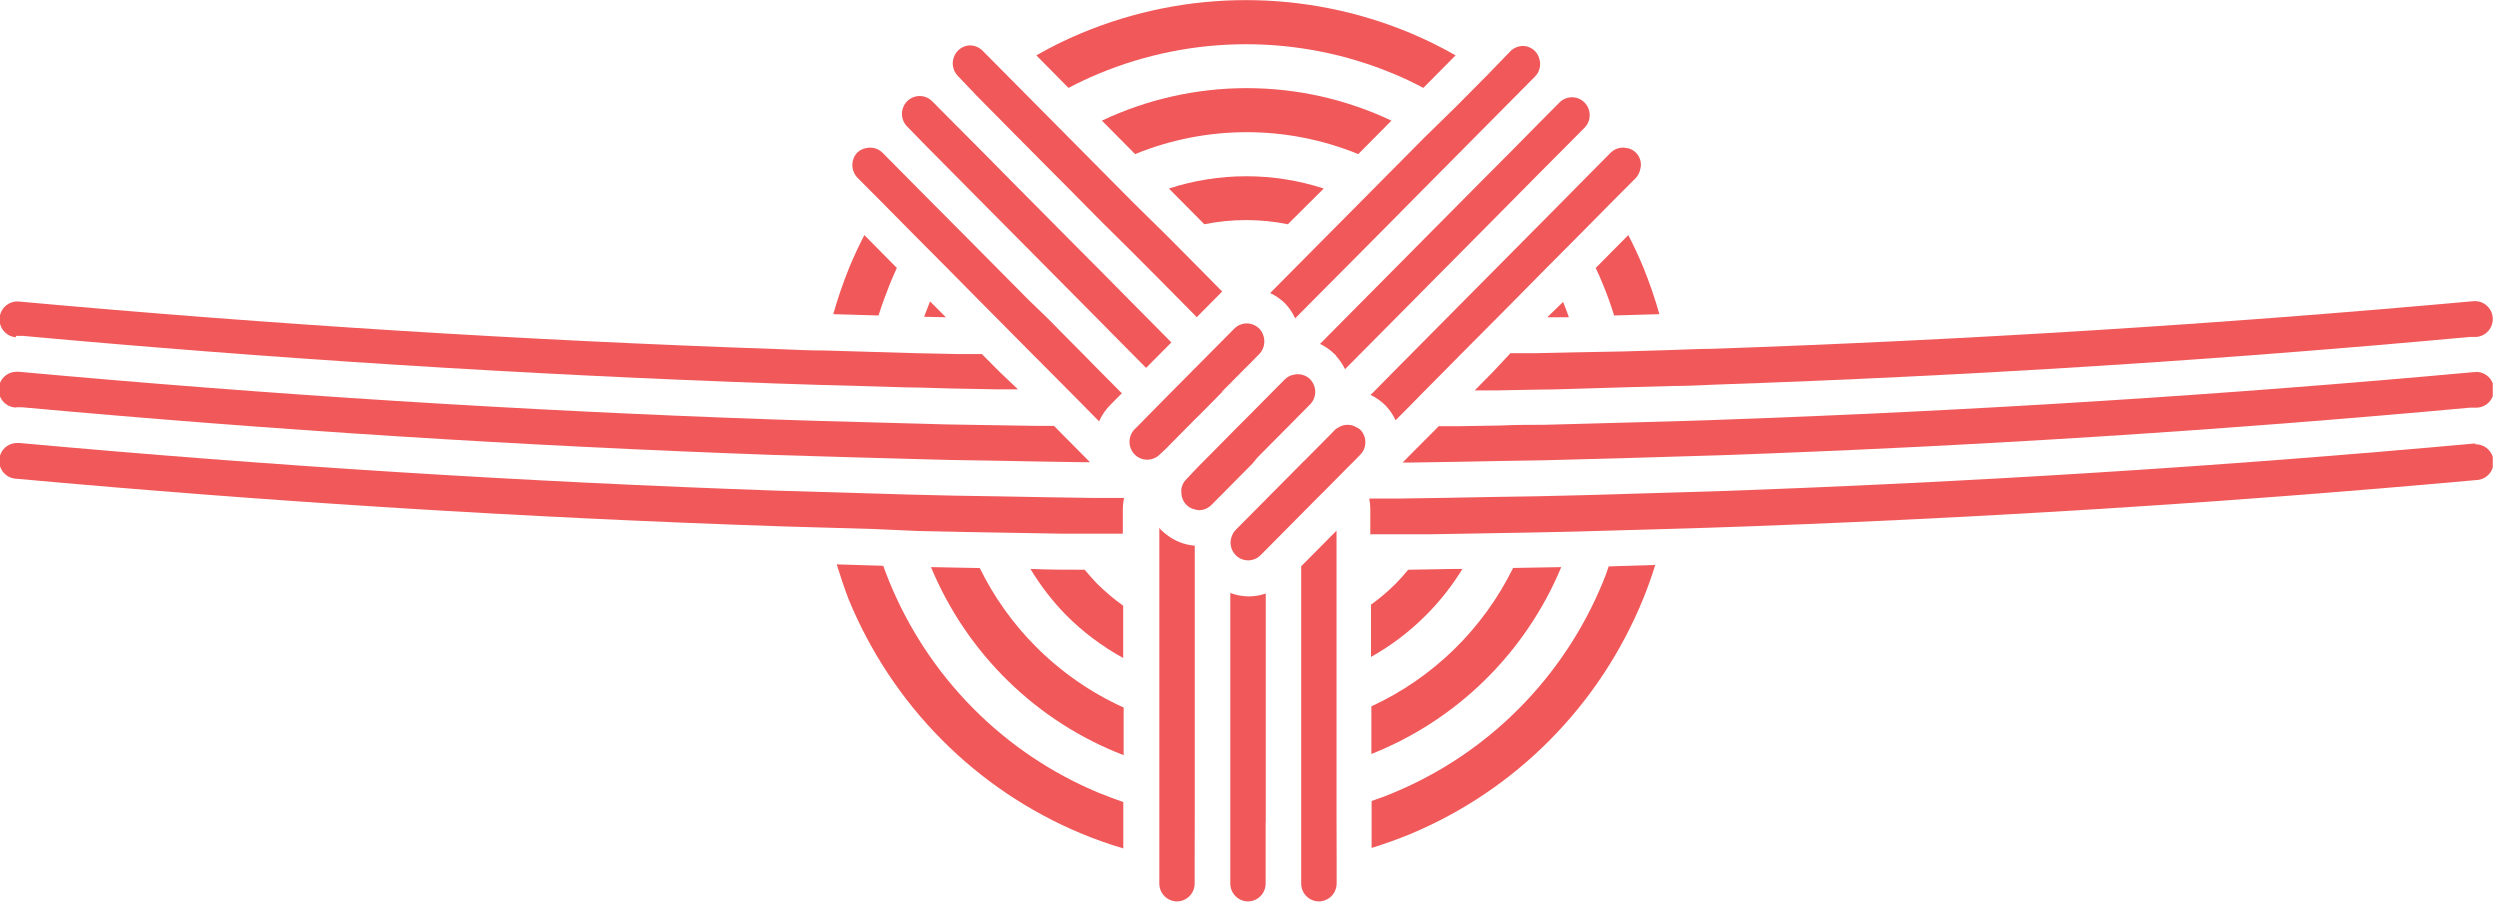 <svg width="122" height="44" viewBox="0 0 122 44" fill="none" xmlns="http://www.w3.org/2000/svg">
<g clip-path="url(#clip0_107_85)">
<path d="M78.221 28.407C77.274 30.713 75.884 32.807 74.132 34.57C72.38 36.334 70.301 37.731 68.012 38.682C67.655 38.834 67.297 38.967 66.934 39.089V41.379C67.574 41.181 68.208 40.955 68.825 40.699C71.369 39.638 73.68 38.082 75.627 36.119C77.574 34.157 79.118 31.826 80.17 29.262C80.397 28.712 80.598 28.148 80.775 27.57L78.504 27.64C78.429 27.878 78.331 28.146 78.221 28.407Z" fill="#F05859"/>
<path d="M43.42 13.872C43.529 13.605 43.645 13.338 43.766 13.076L42.18 11.472C41.915 11.989 41.667 12.512 41.448 13.047C41.144 13.793 40.882 14.555 40.664 15.331L42.872 15.395C43.034 14.878 43.224 14.372 43.42 13.872Z" fill="#F05859"/>
<path d="M53.6 38.682C51.315 37.729 49.239 36.331 47.49 34.568C45.741 32.805 44.354 30.711 43.408 28.407C43.299 28.146 43.195 27.878 43.103 27.611L40.831 27.541C41.01 28.122 41.206 28.704 41.408 29.233C42.46 31.797 44.004 34.128 45.951 36.09C47.897 38.053 50.209 39.609 52.753 40.67C53.427 40.952 54.116 41.196 54.817 41.402V39.141C54.43 39.002 54.015 38.851 53.6 38.682Z" fill="#F05859"/>
<path d="M77.87 13.076C77.997 13.338 78.112 13.605 78.221 13.872C78.429 14.372 78.608 14.878 78.769 15.395L80.977 15.331C80.759 14.555 80.497 13.793 80.193 13.047C79.974 12.512 79.726 11.989 79.461 11.472L77.87 13.076Z" fill="#F05859"/>
<path d="M53.6 3.603C55.885 2.649 58.333 2.158 60.806 2.158C63.279 2.158 65.728 2.649 68.012 3.603C68.508 3.807 68.986 4.039 69.459 4.289L71.033 2.702C70.322 2.295 69.586 1.932 68.831 1.616C63.691 -0.531 57.916 -0.531 52.776 1.616C52.02 1.931 51.285 2.294 50.574 2.702L52.142 4.289C52.638 4.033 53.116 3.801 53.6 3.603Z" fill="#F05859"/>
<path d="M66.283 7.52L67.903 5.887C65.692 4.842 63.28 4.301 60.838 4.301C58.396 4.301 55.984 4.842 53.773 5.887L55.393 7.52C58.885 6.094 62.791 6.094 66.283 7.52V7.52Z" fill="#F05859"/>
<path d="M76.21 27.675L73.84 27.716C72.371 30.7 69.928 33.084 66.923 34.469V36.794C68.994 35.974 70.881 34.745 72.474 33.177C74.066 31.61 75.33 29.737 76.192 27.669L76.21 27.675Z" fill="#F05859"/>
<path d="M46.158 15.482L45.386 14.709C45.288 14.953 45.19 15.209 45.097 15.459L46.158 15.482Z" fill="#F05859"/>
<path d="M45.432 27.675C46.301 29.767 47.582 31.659 49.199 33.236C50.815 34.814 52.732 36.044 54.834 36.852V34.527C53.23 33.801 51.771 32.787 50.528 31.534C49.422 30.421 48.505 29.133 47.813 27.721L45.432 27.675Z" fill="#F05859"/>
<path d="M75.506 15.482H76.561C76.475 15.232 76.377 14.982 76.279 14.732L75.506 15.482Z" fill="#F05859"/>
<path d="M64.599 9.2C62.142 8.402 59.499 8.402 57.042 9.2L58.771 10.943C60.117 10.672 61.502 10.672 62.847 10.943L64.599 9.2Z" fill="#F05859"/>
<path d="M54.811 32.109V29.558C54.361 29.236 53.937 28.878 53.543 28.489C53.329 28.268 53.128 28.041 52.932 27.803C52.05 27.803 51.168 27.803 50.286 27.762C50.773 28.576 51.354 29.328 52.015 30.006C52.843 30.838 53.784 31.546 54.811 32.109V32.109Z" fill="#F05859"/>
<path d="M71.367 27.762C70.485 27.762 69.603 27.797 68.721 27.803C68.525 28.041 68.323 28.268 68.104 28.489C67.733 28.86 67.332 29.2 66.905 29.506V32.057C67.895 31.503 68.803 30.812 69.603 30.006C70.277 29.33 70.869 28.577 71.367 27.762V27.762Z" fill="#F05859"/>
<path d="M77.051 17.191L74.861 17.237H73.708L72.872 18.132L71.967 19.051H73.068L75.235 19.01C75.95 19.01 76.659 18.975 77.374 18.958L79.513 18.894L81.651 18.836C82.366 18.836 83.081 18.795 83.796 18.766C96.094 18.343 108.344 17.569 120.546 16.441H120.679H120.857C120.971 16.431 121.081 16.398 121.182 16.345C121.283 16.291 121.373 16.219 121.446 16.13C121.519 16.042 121.574 15.94 121.608 15.831C121.642 15.721 121.654 15.605 121.644 15.491C121.634 15.377 121.601 15.265 121.549 15.163C121.496 15.062 121.423 14.971 121.336 14.898C121.248 14.824 121.147 14.768 121.038 14.734C120.93 14.7 120.815 14.687 120.702 14.698C108.361 15.817 95.977 16.592 83.548 17.022C82.827 17.022 82.113 17.069 81.392 17.086L79.225 17.15L77.051 17.191Z" fill="#F05859"/>
<path d="M0.784 16.389H0.963H1.095C13.305 17.505 25.555 18.28 37.845 18.713L39.984 18.783L42.129 18.841L44.261 18.905C44.976 18.905 45.691 18.946 46.406 18.958L48.574 18.998H49.675L48.764 18.132L47.916 17.278H46.763L44.567 17.232L42.4 17.168L40.232 17.104C39.511 17.104 38.797 17.069 38.076 17.04C25.659 16.613 13.274 15.839 0.922 14.715C0.809 14.705 0.694 14.717 0.586 14.751C0.477 14.786 0.376 14.841 0.288 14.915C0.201 14.989 0.128 15.079 0.075 15.181C0.023 15.283 -0.01 15.394 -0.02 15.508C-0.03 15.623 -0.018 15.738 0.016 15.848C0.05 15.958 0.105 16.059 0.178 16.148C0.251 16.236 0.341 16.309 0.442 16.362C0.543 16.416 0.653 16.448 0.767 16.459L0.784 16.389Z" fill="#F05859"/>
<path d="M120.823 18.161C120.783 18.156 120.742 18.156 120.702 18.161C108.48 19.277 96.215 20.052 83.905 20.486L81.772 20.556L79.645 20.614L77.512 20.672L75.379 20.73C74.67 20.73 73.956 20.73 73.241 20.765L71.108 20.8H70.209L69.874 21.137L68.929 22.084L68.45 22.572H68.859L71.021 22.538L73.177 22.497L75.333 22.462L77.472 22.404L79.611 22.346L81.755 22.282L83.894 22.218C96.146 21.788 108.363 21.013 120.546 19.893H120.679H120.857C121.087 19.889 121.305 19.792 121.464 19.626C121.623 19.459 121.709 19.235 121.705 19.004C121.7 18.773 121.605 18.553 121.439 18.393C121.274 18.233 121.052 18.145 120.823 18.15V18.161Z" fill="#F05859"/>
<path d="M0.784 19.876H0.963H1.095C13.27 20.988 25.486 21.763 37.742 22.201L39.886 22.265L42.025 22.328L44.163 22.387L46.308 22.445L48.458 22.48L50.62 22.52L52.782 22.555H53.191L52.707 22.067L51.433 20.782H50.533L48.401 20.748L46.256 20.713L44.129 20.655L41.996 20.596L39.863 20.538L37.736 20.469C25.438 20.039 13.172 19.264 0.94 18.144C0.9 18.138 0.859 18.138 0.819 18.144C0.589 18.139 0.368 18.227 0.202 18.387C0.037 18.547 -0.059 18.767 -0.063 18.998C-0.068 19.23 0.019 19.453 0.178 19.62C0.337 19.787 0.555 19.883 0.784 19.887V19.876Z" fill="#F05859"/>
<path d="M120.817 21.648C120.779 21.645 120.74 21.645 120.702 21.648C108.423 22.764 96.104 23.539 83.744 23.973L81.588 24.037L79.421 24.101L77.247 24.165L75.068 24.217L72.855 24.252L70.635 24.293L68.329 24.328H66.819C66.854 24.498 66.871 24.671 66.871 24.845V26.071H67.326H69.88L72.255 26.03L74.561 25.99L76.815 25.943L79.046 25.879L81.254 25.815L83.45 25.751C95.948 25.329 108.411 24.554 120.84 23.427C121.069 23.421 121.287 23.324 121.446 23.157C121.604 22.99 121.69 22.766 121.685 22.535C121.679 22.303 121.583 22.084 121.417 21.924C121.251 21.765 121.029 21.678 120.8 21.683L120.817 21.648Z" fill="#F05859"/>
<path d="M44.803 25.914L47.063 25.961L49.369 26.001L51.744 26.042H54.292H54.794V24.88C54.793 24.684 54.815 24.489 54.857 24.299H53.306L51.029 24.264L48.81 24.223L46.596 24.188L44.411 24.136L42.244 24.072L40.076 24.008L37.92 23.944C25.572 23.514 13.253 22.739 0.963 21.619C0.924 21.616 0.886 21.616 0.847 21.619C0.618 21.614 0.396 21.701 0.23 21.86C0.064 22.02 -0.032 22.239 -0.037 22.471C-0.043 22.702 0.043 22.926 0.202 23.093C0.36 23.26 0.578 23.357 0.807 23.363C13.224 24.494 25.688 25.269 38.197 25.688L40.393 25.751L42.596 25.815L44.803 25.914Z" fill="#F05859"/>
<path d="M41.835 8.665L43.068 9.903L44.613 11.466L46.181 13.041L47.761 14.64L48.643 15.529L49.369 16.261L50.401 17.301L51.029 17.929L52.182 19.091L52.799 19.713L53.635 20.562C53.772 20.249 53.967 19.967 54.211 19.731L54.748 19.19L54.673 19.12L53.393 17.83L52.932 17.359L51.779 16.197L51.156 15.564L50.205 14.645L48.648 13.076L47.115 11.53L45.587 9.996L44.06 8.456L43.057 7.445C42.96 7.351 42.843 7.281 42.715 7.242C42.587 7.202 42.451 7.194 42.319 7.218C42.138 7.24 41.968 7.319 41.835 7.445C41.739 7.546 41.668 7.669 41.629 7.804C41.59 7.938 41.583 8.08 41.61 8.218C41.642 8.385 41.72 8.54 41.835 8.665V8.665Z" fill="#F05859"/>
<path d="M45.161 7.09L46.671 8.613L48.181 10.136L49.698 11.664L51.208 13.187L52.73 14.721L53.618 15.616L54.252 16.261L55.353 17.371L55.929 17.952L56.506 17.371L57.163 16.709L56.085 15.622L55.434 14.965L53.929 13.442L52.419 11.925L50.903 10.397L49.392 8.874L47.888 7.352L46.377 5.835L45.512 4.963C45.433 4.877 45.338 4.809 45.232 4.761C45.126 4.713 45.011 4.688 44.895 4.686C44.779 4.684 44.664 4.705 44.556 4.749C44.448 4.793 44.35 4.858 44.268 4.941C44.186 5.024 44.121 5.122 44.078 5.231C44.035 5.339 44.013 5.456 44.015 5.573C44.017 5.69 44.043 5.805 44.09 5.912C44.137 6.019 44.205 6.115 44.29 6.195L45.161 7.09Z" fill="#F05859"/>
<path d="M47.668 4.678L49.185 6.213L50.701 7.741L52.228 9.275L53.762 10.827L55.33 12.379L56.886 13.942L58.402 15.476L59.065 14.808L59.642 14.227L58.633 13.204L56.955 11.513L55.33 9.915L53.744 8.316L52.182 6.741L50.637 5.184L49.098 3.632L47.945 2.47C47.862 2.388 47.764 2.323 47.656 2.279C47.548 2.235 47.433 2.213 47.317 2.214C47.15 2.223 46.989 2.281 46.854 2.38C46.719 2.478 46.615 2.614 46.554 2.771C46.493 2.928 46.478 3.099 46.511 3.264C46.544 3.429 46.624 3.581 46.74 3.702L47.668 4.678Z" fill="#F05859"/>
<path d="M76.083 9.996L74.555 11.536L73.022 13.082L71.465 14.651L70.537 15.587L69.909 16.22L68.756 17.383L68.289 17.853L67.015 19.144L66.882 19.271C67.149 19.399 67.392 19.569 67.603 19.777C67.812 19.989 67.982 20.237 68.104 20.509L68.865 19.742L69.482 19.114L70.635 17.952L71.258 17.319L72.295 16.278L73.022 15.546L73.904 14.657L75.483 13.059L77.051 11.484L78.596 9.921L79.83 8.683C79.947 8.553 80.025 8.391 80.055 8.218C80.081 8.104 80.082 7.987 80.06 7.873C80.037 7.759 79.991 7.651 79.924 7.557C79.857 7.462 79.77 7.383 79.671 7.325C79.571 7.266 79.46 7.23 79.346 7.218C79.213 7.194 79.078 7.202 78.95 7.242C78.821 7.281 78.704 7.351 78.608 7.445L77.605 8.456L76.083 9.996Z" fill="#F05859"/>
<path d="M72.261 8.874L70.75 10.397L69.234 11.925L67.724 13.448L66.219 14.965L65.568 15.622L64.415 16.784C64.683 16.909 64.926 17.08 65.135 17.29C65.164 17.29 65.187 17.354 65.216 17.389C65.384 17.577 65.526 17.788 65.637 18.016L66.271 17.377L67.367 16.273L68.006 15.628L68.894 14.733L70.416 13.198L71.926 11.676L73.442 10.147L74.947 8.625L76.463 7.102L77.345 6.213C77.498 6.047 77.581 5.829 77.577 5.603C77.573 5.377 77.482 5.162 77.324 5.002C77.166 4.842 76.952 4.751 76.728 4.747C76.504 4.743 76.287 4.827 76.123 4.981L75.258 5.852L73.777 7.352L72.261 8.874Z" fill="#F05859"/>
<path d="M69.482 6.742L67.92 8.316L66.335 9.915L64.732 11.53L63.054 13.222L62.04 14.244L61.982 14.303C62.07 14.341 62.154 14.386 62.236 14.436C62.406 14.541 62.565 14.664 62.709 14.802C62.914 15.017 63.081 15.264 63.204 15.534L64.784 13.942L66.34 12.379L67.88 10.827L69.413 9.275L70.935 7.741L72.451 6.213L73.973 4.678L74.912 3.731C75.024 3.618 75.102 3.476 75.137 3.321C75.173 3.166 75.165 3.004 75.114 2.854C75.077 2.72 75.008 2.599 74.912 2.499C74.76 2.343 74.553 2.251 74.336 2.243C74.22 2.242 74.104 2.264 73.996 2.307C73.888 2.351 73.79 2.416 73.708 2.499L72.584 3.661L71.044 5.213L69.482 6.742Z" fill="#F05859"/>
<path d="M65.222 39.601V37.38V35.143V32.865V30.54V28.111V25.897L65.026 26.094L63.498 27.634V28.936V31.174V33.388V35.585V37.77V39.938V42.105V43.123C63.5 43.353 63.592 43.573 63.754 43.735C63.916 43.897 64.135 43.988 64.363 43.988V43.988C64.593 43.987 64.813 43.894 64.975 43.729C65.137 43.565 65.228 43.343 65.228 43.111V41.815L65.222 39.601Z" fill="#F05859"/>
<path d="M61.769 40.106V37.956V35.8V33.632V31.482V29.326V28.965C61.505 29.055 61.229 29.102 60.95 29.105C60.639 29.104 60.331 29.047 60.039 28.936V29.337V31.488V33.638V35.806V37.962V40.112V43.123C60.041 43.353 60.133 43.573 60.295 43.735C60.457 43.897 60.676 43.988 60.904 43.988V43.988C61.133 43.987 61.351 43.894 61.512 43.731C61.673 43.568 61.763 43.347 61.763 43.117V40.118L61.769 40.106Z" fill="#F05859"/>
<path d="M58.304 39.955V37.787V35.602V33.411V31.191V28.954V26.629C57.805 26.59 57.328 26.404 56.932 26.094C56.843 26.029 56.758 25.957 56.679 25.879C56.64 25.84 56.605 25.798 56.575 25.751V28.146V30.581V32.906V35.19V37.427V39.641V41.844V43.122C56.576 43.353 56.668 43.573 56.83 43.735C56.992 43.897 57.211 43.988 57.44 43.988V43.988C57.553 43.988 57.666 43.964 57.77 43.92C57.875 43.875 57.97 43.81 58.049 43.729C58.129 43.647 58.192 43.551 58.235 43.445C58.278 43.339 58.299 43.225 58.299 43.111V42.111L58.304 39.955Z" fill="#F05859"/>
<path d="M66.196 20.852C66.065 20.772 65.914 20.73 65.761 20.73C65.608 20.73 65.457 20.772 65.326 20.852V20.852C65.265 20.886 65.207 20.924 65.153 20.968L64.968 21.16L63.844 22.294L63.527 22.607L63.245 22.892L62.87 23.27L62.72 23.421L61.786 24.362L61.746 24.409L61.625 24.525L60.287 25.873C60.224 25.939 60.173 26.016 60.138 26.1C60.049 26.284 60.027 26.493 60.076 26.691C60.125 26.889 60.242 27.063 60.406 27.182C60.57 27.302 60.771 27.359 60.973 27.344C61.175 27.329 61.365 27.242 61.51 27.1L61.706 26.902L62.507 26.094L63.429 25.164L64.248 24.339L64.467 24.118L64.559 24.031L65.822 22.753L65.989 22.59L66.191 22.387L66.375 22.195C66.456 22.114 66.52 22.018 66.564 21.913C66.608 21.807 66.63 21.693 66.63 21.579C66.63 21.464 66.608 21.351 66.564 21.245C66.52 21.139 66.456 21.043 66.375 20.963C66.321 20.917 66.261 20.88 66.196 20.852Z" fill="#F05859"/>
<path d="M61.371 22.317L62.023 21.66L62.807 20.87L63.74 19.928L63.931 19.736C64.092 19.573 64.183 19.351 64.184 19.12C64.182 18.89 64.091 18.669 63.931 18.504C63.825 18.401 63.694 18.327 63.552 18.29C63.41 18.252 63.26 18.252 63.118 18.289C62.964 18.32 62.822 18.395 62.709 18.504V18.504L62.086 19.132L61.971 19.248L60.893 20.335L60.8 20.428L60.351 20.875L59.526 21.712L58.633 22.613L58.449 22.799L57.872 23.409C57.755 23.53 57.678 23.684 57.653 23.851C57.642 23.916 57.642 23.983 57.653 24.049C57.652 24.152 57.672 24.255 57.711 24.351V24.351C57.753 24.46 57.818 24.559 57.901 24.641C58.009 24.748 58.145 24.823 58.293 24.856V24.856C58.362 24.879 58.434 24.893 58.506 24.897C58.62 24.898 58.732 24.876 58.837 24.832C58.942 24.788 59.038 24.723 59.117 24.641L59.4 24.357L59.832 23.921L61.117 22.625L61.371 22.317Z" fill="#F05859"/>
<path d="M56.909 21.887L57.221 21.567L57.918 20.864L58.304 20.474L58.621 20.161L59.353 19.422L59.573 19.196L59.642 19.132V19.103L60.725 18.01L61.043 17.697L61.273 17.458L61.342 17.389L61.458 17.272C61.564 17.161 61.639 17.023 61.675 16.873C61.712 16.723 61.708 16.566 61.665 16.418C61.629 16.276 61.557 16.146 61.458 16.04C61.37 15.957 61.269 15.89 61.158 15.843C61.002 15.78 60.832 15.766 60.668 15.8C60.504 15.834 60.354 15.915 60.236 16.034L59.573 16.703L58.904 17.377L58.327 17.958L57.175 19.12L57.117 19.178L55.906 20.405L55.468 20.852L55.37 20.945C55.21 21.109 55.12 21.331 55.12 21.561C55.12 21.792 55.21 22.013 55.37 22.177C55.533 22.341 55.754 22.433 55.984 22.433C56.214 22.433 56.435 22.341 56.598 22.177L56.909 21.887Z" fill="#F05859"/>
</g>
<defs>
<clipPath id="clip0_107_85">
<rect width="121.647" height="44" fill="white"/>
</clipPath>
</defs>
</svg>
